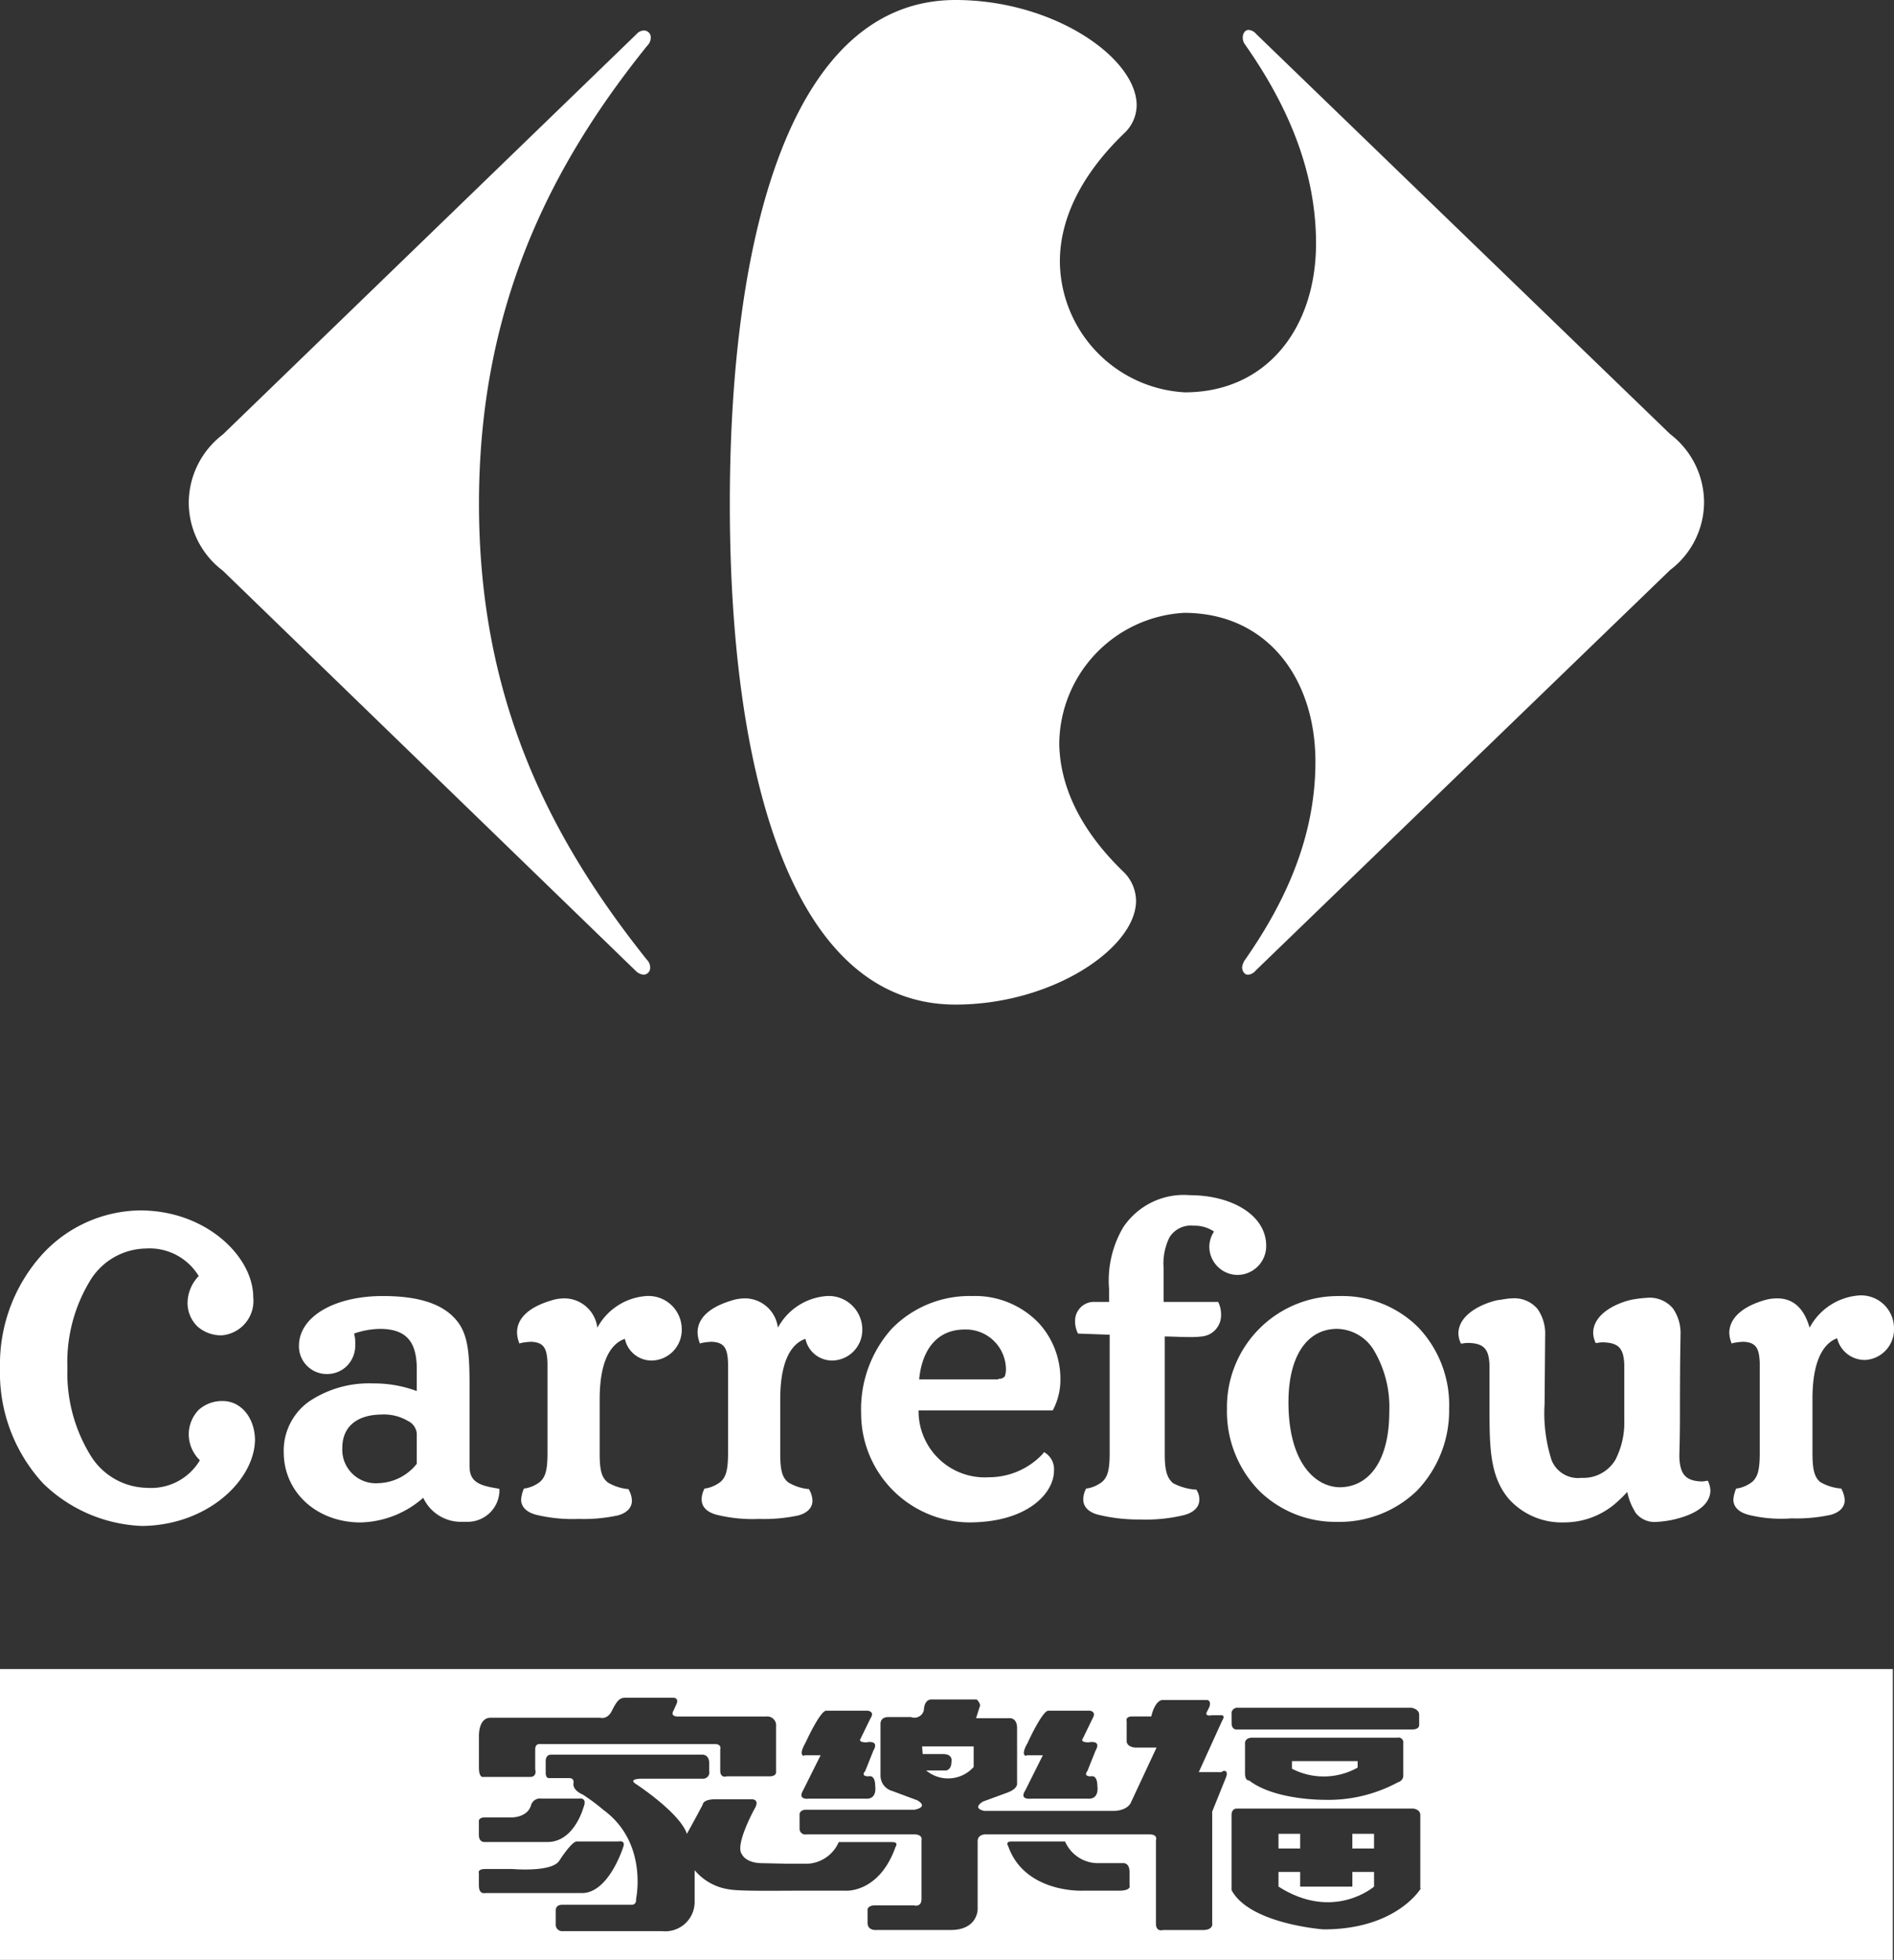 <svg xmlns="http://www.w3.org/2000/svg" viewBox="0 0 145.872 150.883">
  <rect x="0" y="0" width="145.872" height="150.883" fill="#333333" stroke="none"/>
  <defs>
    <style>
      .cls-1 {
        fill: #fff;
      }
    </style>
  </defs>
  <g id="Group_1375" data-name="Group 1375" transform="translate(0)">
    <g id="Group_1373" data-name="Group 1373">
      <g id="Group_1372" data-name="Group 1372" transform="translate(14.538)">
        <path id="Path_3503" data-name="Path 3503" class="cls-1" d="M66.693,5.471A.767.767,0,0,1,67.28,5.2a.526.526,0,0,1,.5.587.874.874,0,0,1-.271.587c-7.494,9.3-12.957,20.181-12.957,35.26s5.463,25.734,12.912,35.08a.874.874,0,0,1,.271.587.525.525,0,0,1-.5.587.971.971,0,0,1-.587-.271L34.819,46.781A6.563,6.563,0,0,1,32.2,41.544a6.629,6.629,0,0,1,2.619-5.237L66.693,5.471" transform="translate(-32.2 -2.852)"/>
        <path id="Path_3504" data-name="Path 3504" class="cls-1" d="M141.882,0C129.376,0,124.5,17.7,124.5,38.782s4.876,38.556,17.382,38.556c7.494,0,13.905-4.379,13.905-7.991a3.159,3.159,0,0,0-.948-2.212c-3.567-3.431-4.921-6.862-4.966-9.887a10.179,10.179,0,0,1,9.616-10.068c6.366,0,10.113,5.011,10.113,11.467,0,6.14-2.619,11.242-5.463,15.305a1.34,1.34,0,0,0-.181.5c0,.316.181.587.451.587a.847.847,0,0,0,.587-.316l31.919-30.836a6.563,6.563,0,0,0,2.619-5.237,6.629,6.629,0,0,0-2.619-5.237L165.043,2.619a.847.847,0,0,0-.587-.316c-.271,0-.451.271-.451.587a.868.868,0,0,0,.181.542c2.844,4.063,5.463,9.21,5.463,15.305,0,6.456-3.747,11.467-10.113,11.467a10.179,10.179,0,0,1-9.616-10.068c0-3.025,1.4-6.456,4.966-9.887a2.979,2.979,0,0,0,.948-2.212C155.742,4.379,149.376,0,141.882,0Z" transform="translate(-82.829)"/>
      </g>
      <path id="Path_3505" data-name="Path 3505" class="cls-1" d="M21.851,223.573a4.648,4.648,0,0,1,1.941-3.883h0a8.253,8.253,0,0,1,4.921-1.4h0a9.468,9.468,0,0,1,3.386.587h0v-1.851c-.045-1.851-.722-2.935-2.844-2.935h0a6.4,6.4,0,0,0-1.986.361h0a2.5,2.5,0,0,1,.09.813h0a2.253,2.253,0,0,1-.587,1.625h0a2.168,2.168,0,0,1-1.625.677h0a2.14,2.14,0,0,1-2.122-2.212h0c.045-2.257,2.8-3.792,6.456-3.792h0c2.935,0,4.74.677,5.734,1.941h0c.9,1.129.948,2.754.948,5.1h0v6.05c0,1.174.677,1.49,2.122,1.716h0l.181.045v.181a2.452,2.452,0,0,1-2.528,2.348h-.316a3.2,3.2,0,0,1-3.025-1.851h0a7.553,7.553,0,0,1-4.831,1.9h0c-3.341,0-5.914-2.3-5.914-5.418Zm104.11,4.65a4.623,4.623,0,0,1-.632-1.58h0a9.433,9.433,0,0,1-.677.677h0a6.058,6.058,0,0,1-4.2,1.67h0a5.469,5.469,0,0,1-4.244-1.806h0c-1.49-1.761-1.49-4.018-1.49-7.224h0v-3.07c-.045-1.219-.406-1.67-1.58-1.716h0a2.024,2.024,0,0,0-.5.045h-.135l-.045-.135a1.812,1.812,0,0,1-.135-.677h0c.045-1.49,1.941-2.3,3.025-2.528h0c.406-.045.768-.135,1.084-.135h0a2.341,2.341,0,0,1,1.986.813h0a3.331,3.331,0,0,1,.587,2.077h0l-.045,5.237a11.873,11.873,0,0,0,.542,4.334h0a2.194,2.194,0,0,0,2.3,1.354h0a2.862,2.862,0,0,0,2.619-1.4h0a6.27,6.27,0,0,0,.677-3.07h0v-4.244c-.045-1.219-.406-1.67-1.58-1.716h0a2.025,2.025,0,0,0-.5.045h-.135l-.045-.135a1.812,1.812,0,0,1-.135-.677h0c.045-1.49,1.9-2.3,3.025-2.528h0a9.621,9.621,0,0,1,1.129-.135h0a2.341,2.341,0,0,1,1.986.813h0a3.33,3.33,0,0,1,.587,2.077h0c0,.587-.045,1.67-.045,6.14h0c0,1.9-.045,2.889-.045,3.205h0c.045,1.309.451,1.851,1.67,1.9h0a1.25,1.25,0,0,0,.406-.045h.135l.045.135a1.772,1.772,0,0,1,.135.632h0c-.045,1.445-1.941,2.032-3.025,2.257h0a9.384,9.384,0,0,1-1.038.135h-.045a1.84,1.84,0,0,1-1.67-.722Zm-59.64-7.675a9.271,9.271,0,0,1,2.348-6.456h0a8.356,8.356,0,0,1,6.185-2.528h0A6.792,6.792,0,0,1,80,213.64h0a6.352,6.352,0,0,1,1.67,4.289h0a5,5,0,0,1-.542,2.348h0l-.045.09H70.746a5.1,5.1,0,0,0,5.418,5.147h0a5.685,5.685,0,0,0,4.154-1.806h0l.09-.135.135.09a1.5,1.5,0,0,1,.632,1.354h0c0,1.716-2.032,3.973-6.546,3.973h0a8.4,8.4,0,0,1-8.307-8.443Zm36.66,8.4a8.386,8.386,0,0,1-6-2.393h0a8.747,8.747,0,0,1-2.483-6.321h0a8.545,8.545,0,0,1,8.623-8.668h0a8.3,8.3,0,0,1,6.095,2.393h0a8.655,8.655,0,0,1,2.393,6.275h0a8.9,8.9,0,0,1-2.483,6.321h0a8.59,8.59,0,0,1-6.14,2.393Zm31.694-.542c-.722-.181-1.174-.587-1.174-1.174h0a2.676,2.676,0,0,1,.181-.768h0l.045-.09h.09a2.606,2.606,0,0,0,1.129-.5h0c.406-.361.587-.858.587-2.212h0V216.71c-.045-1.174-.316-1.58-1.264-1.625h0a5.029,5.029,0,0,0-.768.09h0l-.135.045-.045-.135a2.245,2.245,0,0,1-.135-.722h0c.045-1.4,1.535-2.122,2.573-2.438h0a3.457,3.457,0,0,1,1.129-.181h0c1.4,0,2.122.993,2.483,2.257h0a4.714,4.714,0,0,1,3.792-2.483h0a2.534,2.534,0,0,1,2.709,2.528h0a2.352,2.352,0,0,1-2.212,2.438h0a2.186,2.186,0,0,1-2.167-1.67h0c-.768.271-1.9,1.264-1.9,4.65h0v4.2c0,1.354.181,1.851.587,2.212h0a3.794,3.794,0,0,0,1.535.5h.09l.045.09a2.015,2.015,0,0,1,.226.813h0c0,.542-.406.948-1.084,1.129h0a12.5,12.5,0,0,1-3.025.271h0a10.552,10.552,0,0,1-3.3-.271Zm-50.069,0c-.722-.181-1.174-.587-1.174-1.174h0a1.72,1.72,0,0,1,.181-.768h0l.045-.09h.09a2.606,2.606,0,0,0,1.129-.5h0c.406-.361.587-.858.587-2.212h0v-9.12l-2.438-.09-.045-.09a2.094,2.094,0,0,1-.181-.858h0a1.458,1.458,0,0,1,1.535-1.49h1.084v-.993a8.062,8.062,0,0,1,1.084-4.741h0A5.6,5.6,0,0,1,91.65,203.8h0c3.16,0,5.824,1.49,5.869,3.838h0a2.225,2.225,0,0,1-2.212,2.3h0a2.188,2.188,0,0,1-2.167-2.122h0A2.158,2.158,0,0,1,93.5,206.6h0a2.63,2.63,0,0,0-1.58-.451h0a1.923,1.923,0,0,0-1.851.9h0a4.549,4.549,0,0,0-.451,2.348h0v2.619h4.2l.045.09a2.152,2.152,0,0,1,.181.9h0a1.635,1.635,0,0,1-1.49,1.67h0a6.669,6.669,0,0,1-.948.045h0c-.677,0-1.4-.045-1.9-.045h0v9.075c0,1.354.226,1.851.632,2.212h0a4.33,4.33,0,0,0,1.716.5h.09l.045.09a1.274,1.274,0,0,1,.181.677h0c0,.632-.5,1.038-1.264,1.219h0a12.632,12.632,0,0,1-3.3.316h0a13.024,13.024,0,0,1-3.205-.361Zm-29.391,0c-.722-.181-1.174-.587-1.174-1.174h0a1.72,1.72,0,0,1,.181-.768h0l.045-.09h.09a2.606,2.606,0,0,0,1.129-.5h0c.406-.361.587-.858.587-2.212h0V216.71c-.045-1.174-.316-1.58-1.264-1.625h0a5.029,5.029,0,0,0-.768.09h0l-.135.045-.045-.135a2.293,2.293,0,0,1-.135-.768h0c.045-1.4,1.535-2.077,2.573-2.393h0a3.457,3.457,0,0,1,1.129-.181h0A2.567,2.567,0,0,1,59.911,214h0a4.659,4.659,0,0,1,3.792-2.438h0a2.584,2.584,0,0,1,2.709,2.528h0a2.358,2.358,0,0,1-2.257,2.438h0a2.1,2.1,0,0,1-2.122-1.67h0c-.813.271-1.941,1.264-1.941,4.65h0v4.2c0,1.354.181,1.851.632,2.212h0a3.84,3.84,0,0,0,1.49.5h.09l.045.09a1.84,1.84,0,0,1,.226.813h0c0,.542-.406.948-1.084,1.129h0a12.5,12.5,0,0,1-3.025.271h0a11.607,11.607,0,0,1-3.251-.316Zm-13.905,0c-.722-.181-1.174-.587-1.174-1.174h0a2.676,2.676,0,0,1,.181-.768h0l.045-.09h.09a2.606,2.606,0,0,0,1.129-.5h0c.406-.361.587-.858.587-2.212h0V216.71c-.045-1.174-.316-1.58-1.264-1.625h0a5.029,5.029,0,0,0-.768.09h0l-.135.045-.045-.135a2.293,2.293,0,0,1-.135-.768h0c.045-1.4,1.535-2.077,2.573-2.393h0a3.457,3.457,0,0,1,1.129-.181h0A2.567,2.567,0,0,1,46.005,214h0a4.659,4.659,0,0,1,3.792-2.438h0a2.559,2.559,0,0,1,2.709,2.528h0a2.358,2.358,0,0,1-2.257,2.438h0a2.1,2.1,0,0,1-2.122-1.67h0c-.813.271-1.941,1.264-1.941,4.65h0v4.2c0,1.354.181,1.851.632,2.212h0a3.84,3.84,0,0,0,1.49.5h.09l.045.09a1.839,1.839,0,0,1,.226.813h0c0,.542-.406.948-1.084,1.129h0a12.5,12.5,0,0,1-3.025.271h0a12.033,12.033,0,0,1-3.251-.316Zm57.924-8.668c0,4.56,1.986,6.5,3.928,6.546h0c2.212,0,3.838-1.941,3.838-5.824h0a8.565,8.565,0,0,0-1.174-4.7h0a3.389,3.389,0,0,0-2.844-1.67h0c-2.3,0-3.747,2.077-3.747,5.643Zm-69.8.948c-1.851,0-3.07.858-3.07,2.573h0a2.584,2.584,0,0,0,2.8,2.709h0a3.907,3.907,0,0,0,2.935-1.49h0v-2.348a1.2,1.2,0,0,0-.677-.948h0a3.637,3.637,0,0,0-1.986-.5Zm47.45-2.754a.571.571,0,0,0,.5-.181h0a1.569,1.569,0,0,0,.09-.587h0a3.085,3.085,0,0,0-3.16-3.025h0c-2.393,0-3.341,1.9-3.522,3.838h6.095ZM3.3,225.966A12.562,12.562,0,0,1,0,217.117H0a12.63,12.63,0,0,1,3.251-8.759h0a10.384,10.384,0,0,1,7.54-3.386h0c5.1,0,8.713,3.567,8.713,6.682h0a2.656,2.656,0,0,1-2.438,2.935h0a2.755,2.755,0,0,1-1.851-.677h0a2.515,2.515,0,0,1-.768-1.9h0a3.02,3.02,0,0,1,.858-1.986h0a4.419,4.419,0,0,0-4.063-2.122h0a5.131,5.131,0,0,0-4.334,2.528h0a12.083,12.083,0,0,0-1.716,6.682h0A12.079,12.079,0,0,0,6.953,223.8h0a5.2,5.2,0,0,0,4.379,2.528h0a4.367,4.367,0,0,0,4.063-2.122h0a2.8,2.8,0,0,1-.858-1.941h0a2.723,2.723,0,0,1,.768-1.941h0a2.675,2.675,0,0,1,1.851-.677h0c1.4,0,2.438,1.264,2.483,2.935h0c0,3.115-3.612,6.637-8.713,6.682h0a11.548,11.548,0,0,1-7.63-3.3Z" transform="translate(0 -111.788)"/>
    </g>
    <g id="Group_1374" data-name="Group 1374" transform="translate(0 128.49)">
      <path id="Path_3506" data-name="Path 3506" class="cls-1" d="M225.457,300.8v-.5H220.4v.587A5.326,5.326,0,0,0,225.457,300.8Z" transform="translate(-120.895 -293.212)"/>
      <path id="Path_3507" data-name="Path 3507" class="cls-1" d="M157.345,298.387h1.58c.813,0,.632.632.632.632,0,.587-.406.632-.406.632h-1.535a2.636,2.636,0,0,0,3.657-.271V297.8H157.3Z" transform="translate(-86.283 -291.841)"/>
      <rect id="Rectangle_1460" data-name="Rectangle 1460" class="cls-1" width="1.67" height="1.129" transform="translate(98.467 12.686)"/>
      <path id="Path_3508" data-name="Path 3508" class="cls-1" d="M223.789,320.329H219.77V319.2H218.1v1.129c4.244,2.709,7.359,0,7.359,0V319.2h-1.67Z" transform="translate(-119.633 -303.579)"/>
      <path id="Path_3509" data-name="Path 3509" class="cls-1" d="M0,284.6v22.393H145.782V284.6Zm79.053,6.682s-.5.045.09-.993c0,0,1.084-2.393,1.58-2.483h3.205s.542.045.226.587l-.768,1.58s-.226.271.451.271c0,0,1.038-.226.542.632l-.632,1.58s-.361.406.271.406c0,0,.5-.181.5.768,0,0,.181,1.038-.768.948H79.415s-.948.135-.451-.632l1.354-2.709H79.053Zm-17.111,0s-.5.045.09-.993c0,0,1.084-2.393,1.58-2.483h3.205s.587.045.226.587l-.768,1.58s-.226.271.451.271c0,0,1.038-.226.542.632l-.632,1.58s-.406.406.271.406c0,0,.5-.181.5.768,0,0,.181,1.038-.768.948H62.3s-.9.135-.451-.632l1.354-2.709H61.942Zm-24.154-2.935h8.443s.542.181.9-.542.587-.993.993-.993h3.747s.5,0,.181.587l-.181.406s-.316.451.361.451h6.772a.686.686,0,0,1,.768.768v3.431s.09.406-.5.406h-3.3s-.5.181-.5-.451v-1.625s.135-.406-.406-.406H41.626s-.406-.09-.406.406v1.535s.181.587-.406.587H37.247s-.361.135-.361-.722v-2.438S36.84,288.347,37.789,288.347Zm-.406,7.675h2.077s1.174,0,1.445-.948a.706.706,0,0,1,.768-.5h2.935s.677-.135.316.722c0,0-.722,2.664-2.8,2.619h-4.74s-.5.09-.5-.542v-.993C36.886,296.338,36.8,296.022,37.382,296.022Zm-.5,5.282v-.993s-.135-.316.5-.316h2.077s3.025.271,3.612-.632c0,0,.948-1.49,1.354-1.49h3.205s.587-.135.361.451c0,0-1.129,3.612-3.251,3.522H37.382S36.886,301.982,36.886,301.3Zm28.262.361H61.04c-.948,0-4.018.045-4.786-.09a4.23,4.23,0,0,1-2.754-1.49v2.483a2.261,2.261,0,0,1-2.483,2.212H43.342a.5.5,0,0,1-.542-.542V303.2s-.045-.451.5-.451h5.327s.406.045.361-.451c0,0,.948-4.334-2.528-6.862a15.155,15.155,0,0,0-1.58-1.174s-.722-.271-.722-.813c0,0,.135-.451-.316-.451H42.3s-.271.045-.271-.406v-.948s0-.451.406-.451h11.6s.587-.09.587.677v.587a.485.485,0,0,1-.5.587h-4.74s-1.038,0-.406.406c0,0,3.386,2.212,3.928,3.838,0,0,.948-1.716,1.219-2.257,0,0,0-.406.993-.406h2.754s.722-.045.226.768c0,0-1.535,2.8-.948,3.476,0,0,.271.677,1.58.677l2.032.045h1.4a2.769,2.769,0,0,0,2.438-1.67h4.108c.542,0,.271.361.271.361C67.721,301.846,65.148,301.666,65.148,301.666Zm20.994,0h-2.8s-4.424.181-5.689-3.431c0,0-.271-.361.271-.361h4.108a2.769,2.769,0,0,0,2.438,1.67h1.986s.542-.09.542.677v1.038S87.18,301.666,86.142,301.666ZM94.4,293l-1.038,2.573v8.578s.135.542-.722.542h-3.07s-.542.181-.542-.5v-6.411s.181-.451-.5-.451h-12.6s-.632-.045-.632.542v5.237s0,1.58-2.077,1.58H67.541s-.722.09-.722-.542v-.993s-.045-.361.587-.361h2.98s.587.181.587-.5v-4.515s.135-.451-.587-.451H62.123a.442.442,0,0,1-.542-.452v-1.129s.045-.316.5-.316H70.43s1.129-.181.226-.722l-1.941-.722a1.223,1.223,0,0,1-.9-1.174v-3.973s-.045-.542.587-.542h1.761a.745.745,0,0,0,.993-.542s0-.813.587-.813h3.476a.821.821,0,0,1,.271.451l-.316.993h2.483s.677-.135.677.768V293.4s.09.406-.768.722l-1.851.677s-.9.5.09.722H85.826s1.038,0,1.309-.722l1.941-4.154h-1.67s-.632-.045-.632-.5v-1.535s-.135-.361.451-.361H88.67s.226-1.129.813-1.264h3.476s.361,0,.181.542l-.226.451s-.09.271.406.181h.632s.5-.09.181.406l-1.806,3.973h1.761C94.223,292.365,94.674,292.365,94.4,293Zm.451-5.057a.45.45,0,0,1,.5-.361h13.364s.587.09.587.542v.768s.045.361-.542.361H95.307s-.451.09-.451-.5Zm1.625,1.941h11.151a.368.368,0,0,1,.451.406v2.438a.541.541,0,0,1-.406.587,11.263,11.263,0,0,1-5.643,1.354s-3.838.045-5.824-1.49c0,0-.316.045-.316-.542v-2.3C95.893,290.379,95.8,289.882,96.48,289.882Zm12.957,11.6s-1.851,3.16-7.494,3.16c0,0-5.689-.406-7.088-3.025v-5.734s-.045-.542.406-.542h13.589s.542.045.542.5v5.643Z" transform="translate(0 -284.6)"/>
      <rect id="Rectangle_1461" data-name="Rectangle 1461" class="cls-1" width="1.67" height="1.129" transform="translate(104.155 12.686)"/>
    </g>
  </g>
</svg>
